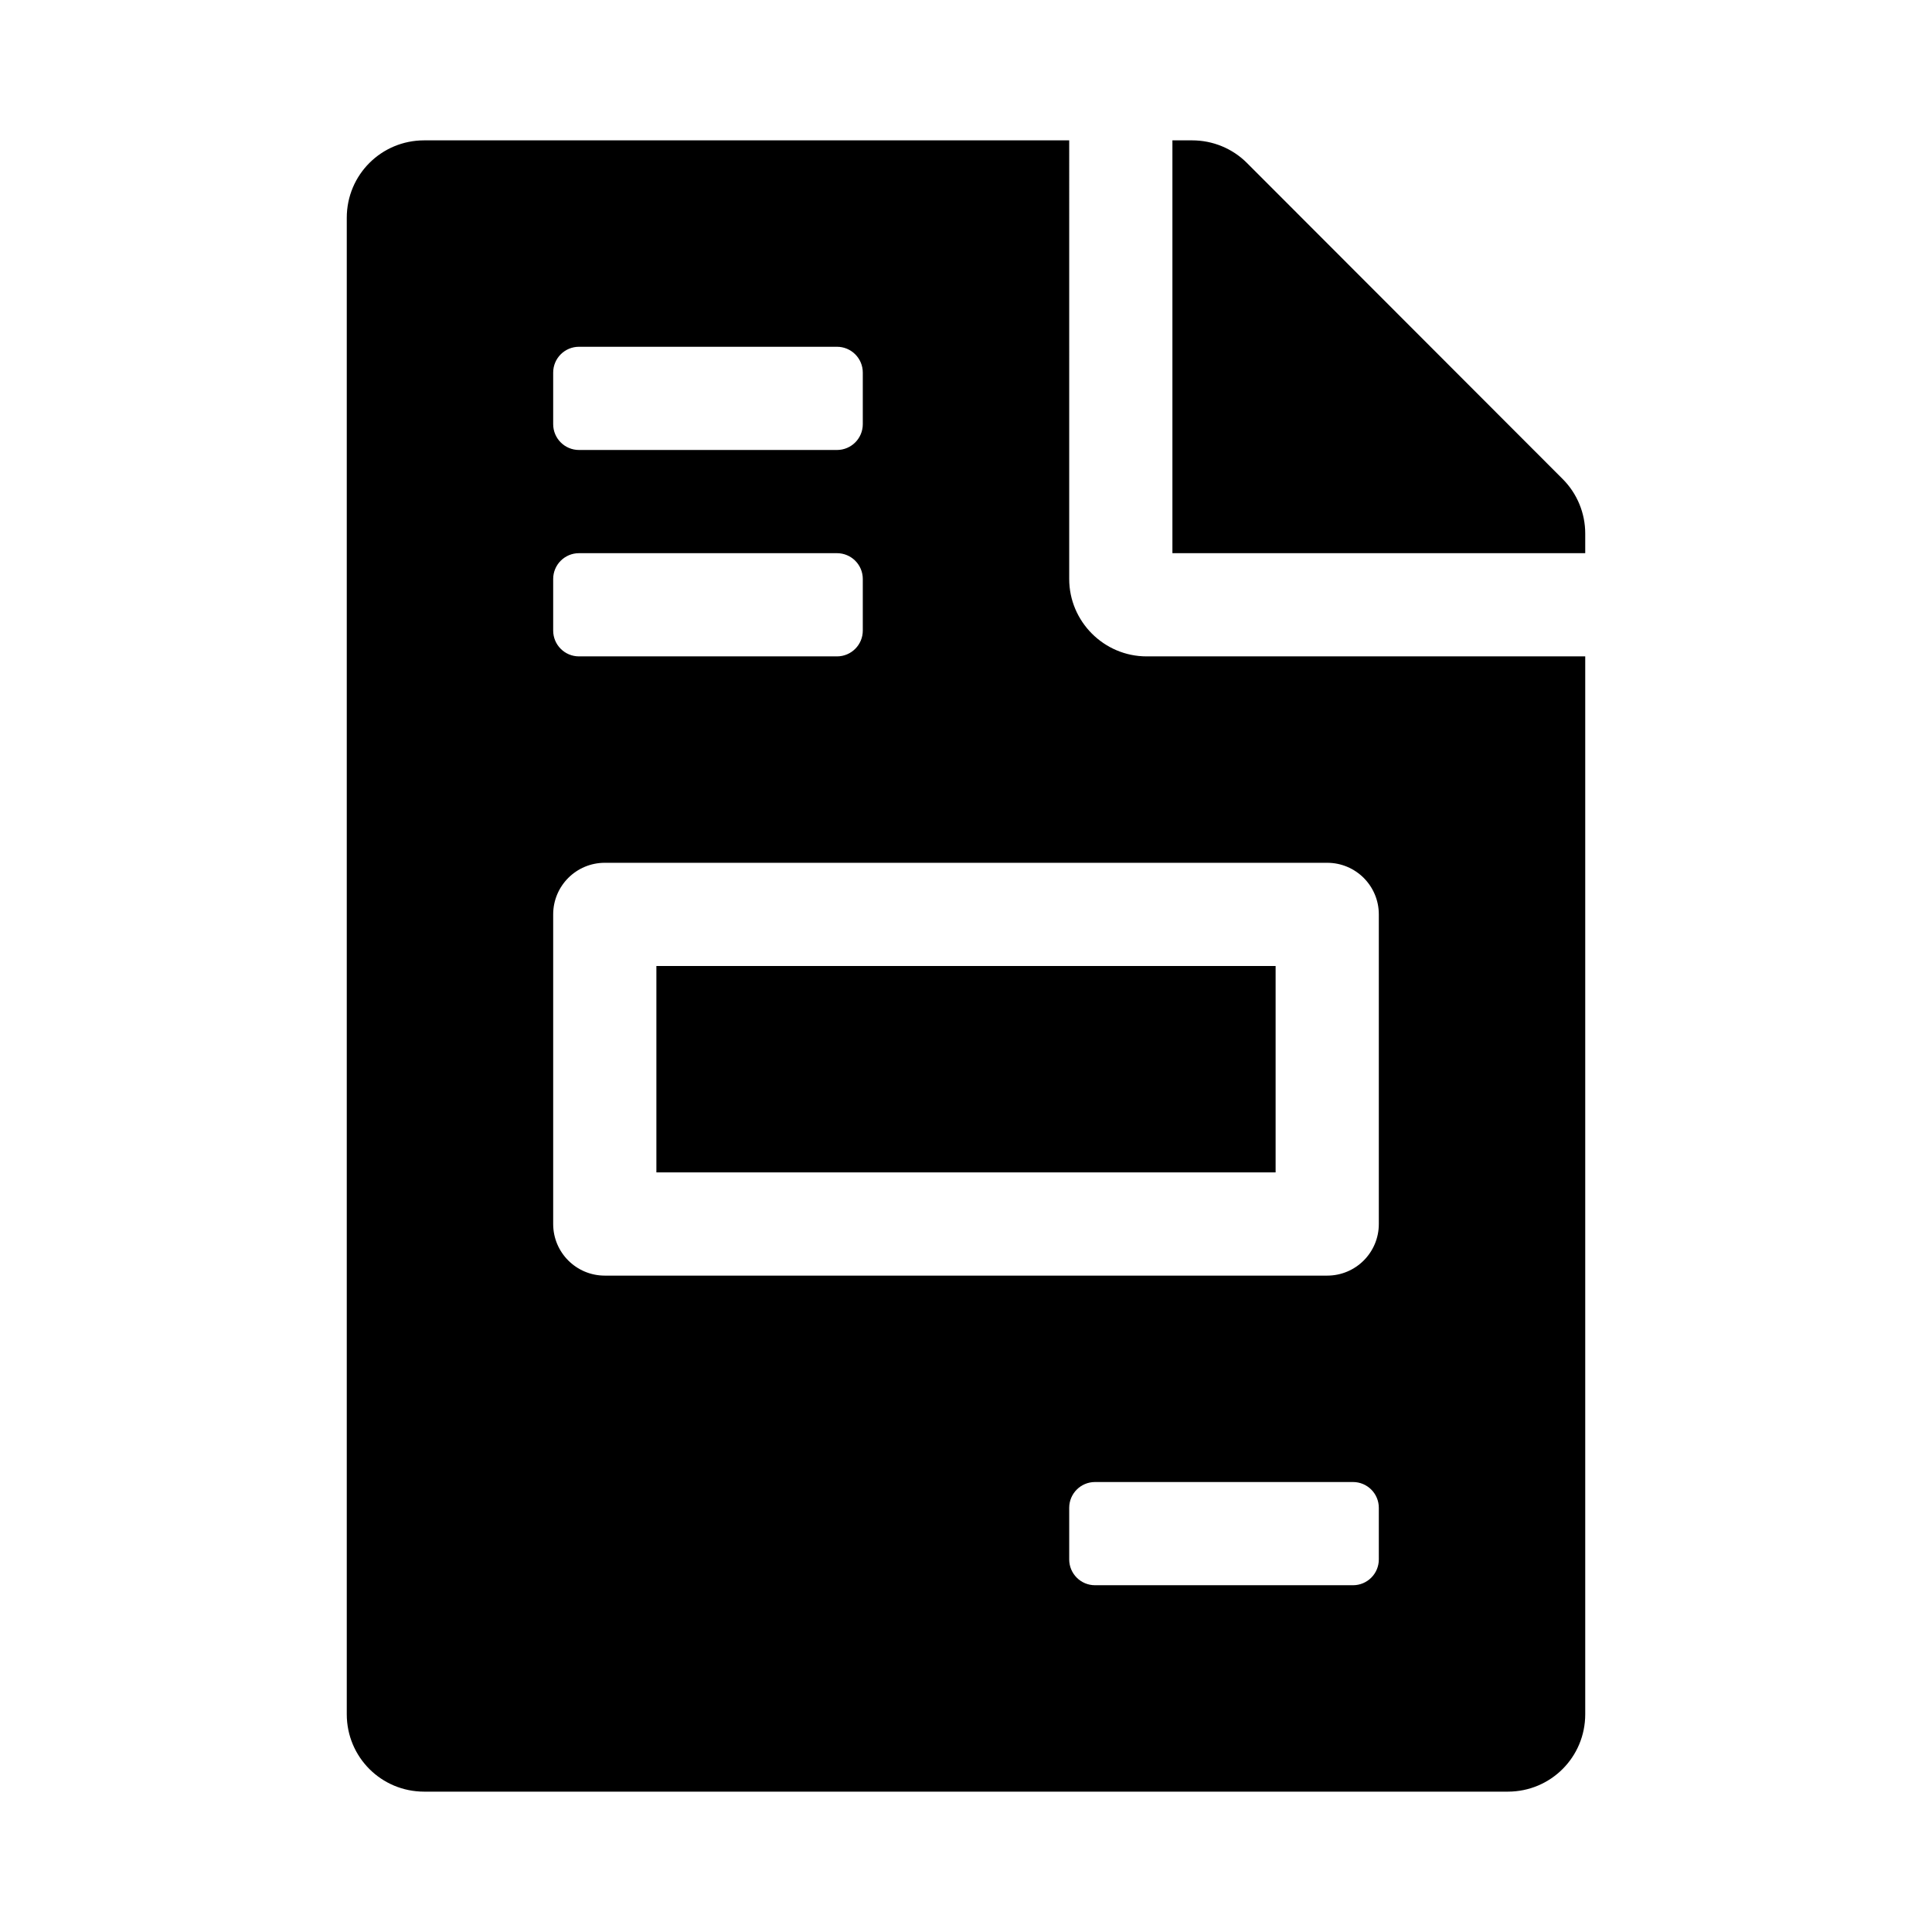 <svg xmlns="http://www.w3.org/2000/svg" width="100%" height="100%" viewBox="0 0 599.04 599.04"><path d="M395.52 299.52H203.52v64h192v-64z m89-151L386.62 50.52c-4.5-4.5-10.6-7-17-7H363.52v128h128v-6.1c0-6.3-2.5-12.4-7-16.9z m-153 31V43.52H131.52C118.22 43.52 107.52 54.22 107.52 67.52v464c0 13.3 10.7 24 24 24h336c13.3 0 24-10.7 24-24V203.52H355.52c-13.2 0-24-10.8-24-24zM171.52 115.52c0-4.42 3.58-8 8-8h80c4.42 0 8 3.58 8 8v16c0 4.42-3.58 8-8 8H179.52c-4.42 0-8-3.58-8-8V115.52z m0 64c0-4.42 3.58-8 8-8h80c4.42 0 8 3.58 8 8v16c0 4.42-3.58 8-8 8H179.52c-4.42 0-8-3.58-8-8v-16z m256 304c0 4.42-3.58 8-8 8h-80c-4.42 0-8-3.58-8-8v-16c0-4.42 3.58-8 8-8h80c4.42 0 8 3.58 8 8v16z m0-200v96c0 8.84-7.16 16-16 16H187.52c-8.84 0-16-7.16-16-16v-96c0-8.84 7.16-16 16-16h224c8.84 0 16 7.16 16 16z" /></svg>